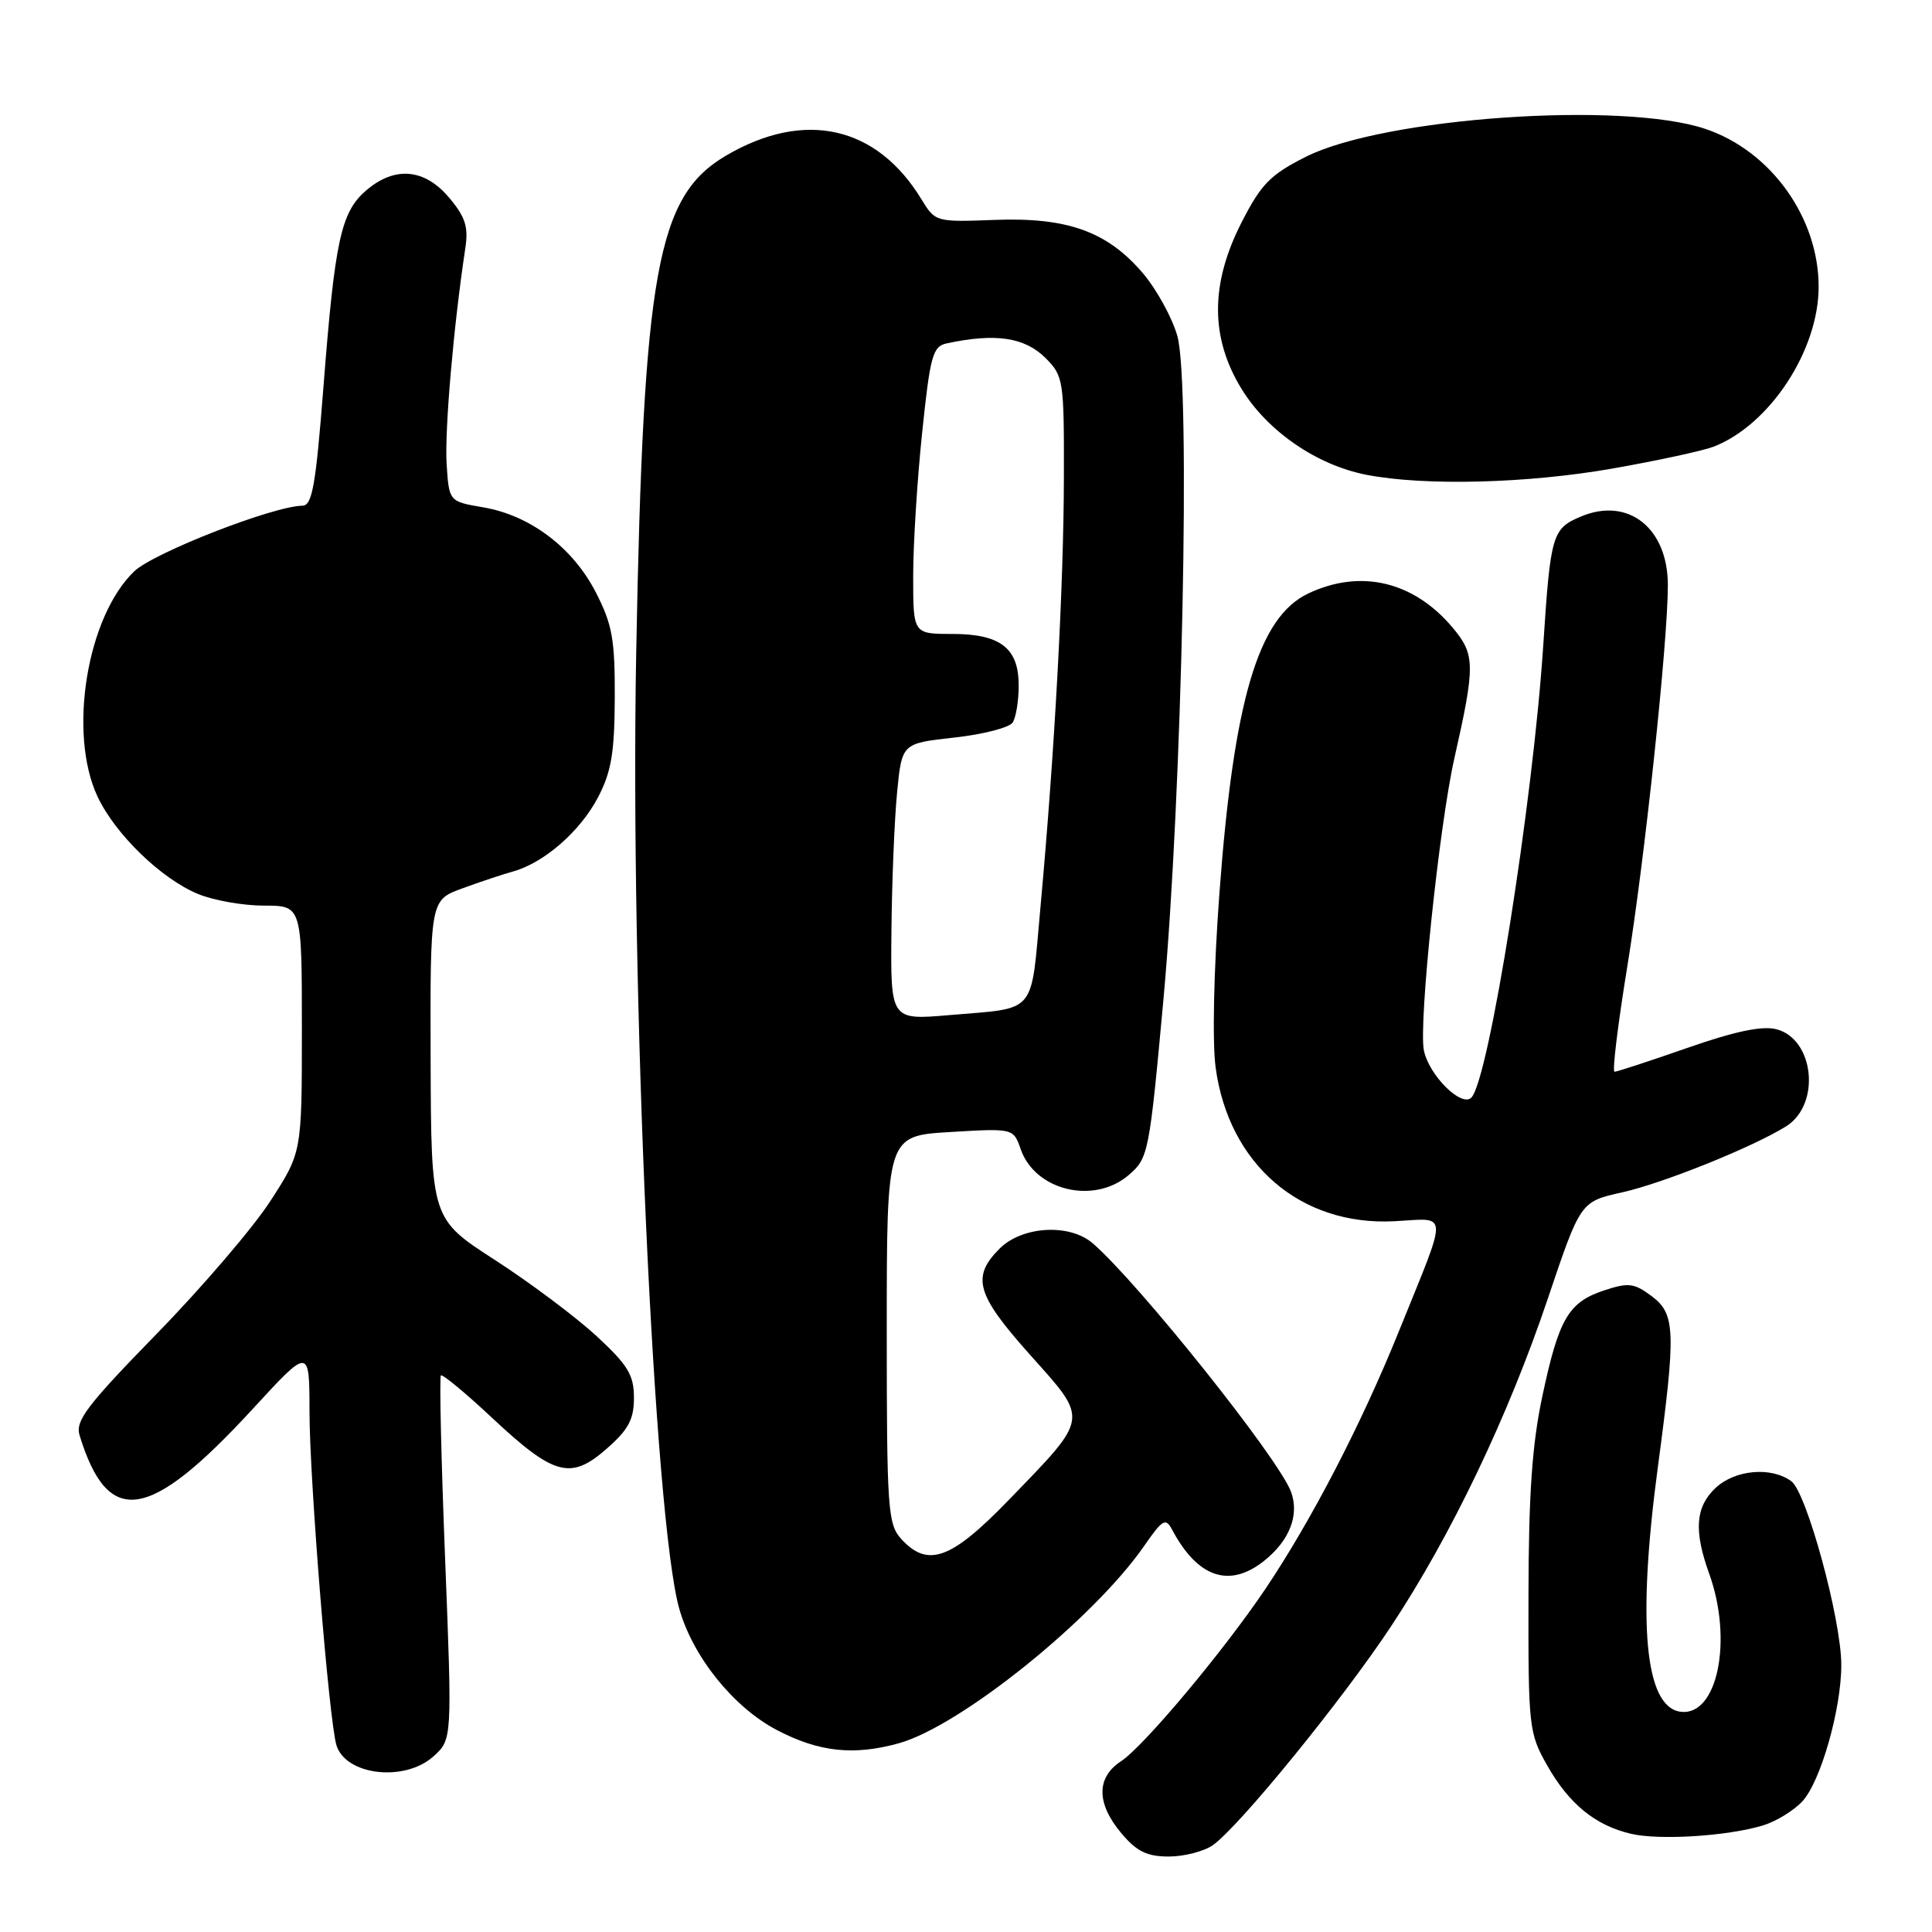 <?xml version="1.0" encoding="UTF-8" standalone="no"?>
<!DOCTYPE svg PUBLIC "-//W3C//DTD SVG 1.1//EN" "http://www.w3.org/Graphics/SVG/1.1/DTD/svg11.dtd" >
<svg xmlns="http://www.w3.org/2000/svg" xmlns:xlink="http://www.w3.org/1999/xlink" version="1.1" viewBox="0 0 256 256">
 <g >
 <path fill="currentColor"
d=" M 160.70 244.50 C 164.17 242.07 177.88 225.24 184.32 215.50 C 192.28 203.47 199.84 187.67 205.10 172.06 C 209.42 159.22 209.42 159.22 214.96 157.99 C 220.39 156.78 232.35 151.96 236.69 149.23 C 241.30 146.33 240.40 137.64 235.35 136.37 C 233.46 135.90 229.83 136.67 223.56 138.86 C 218.58 140.60 214.24 142.02 213.93 142.01 C 213.61 142.01 214.38 135.72 215.63 128.04 C 217.93 113.92 221.00 85.06 221.00 77.54 C 221.00 69.97 215.76 65.82 209.51 68.43 C 205.67 70.04 205.45 70.78 204.49 85.50 C 203.13 106.29 197.28 143.11 194.96 145.44 C 193.64 146.76 189.33 142.46 188.67 139.17 C 187.96 135.64 190.70 109.44 192.70 100.53 C 195.50 88.13 195.48 86.73 192.47 83.15 C 187.31 77.02 180.27 75.36 173.35 78.64 C 166.72 81.78 163.47 92.77 161.57 118.48 C 160.83 128.50 160.62 138.12 161.08 141.47 C 162.82 154.28 172.33 162.46 184.74 161.82 C 192.05 161.44 191.99 160.01 185.32 176.50 C 180.37 188.74 173.79 201.43 167.70 210.50 C 162.13 218.78 151.56 231.40 148.52 233.39 C 145.25 235.54 145.27 238.98 148.59 242.92 C 150.62 245.33 151.98 246.00 154.87 246.00 C 156.90 246.00 159.52 245.32 160.70 244.50 Z  M 233.60 241.88 C 235.31 241.36 237.65 239.94 238.80 238.71 C 241.24 236.12 244.01 226.39 243.98 220.54 C 243.95 214.49 239.38 197.75 237.36 196.27 C 234.68 194.31 229.90 194.74 227.31 197.17 C 224.66 199.67 224.42 202.81 226.47 208.50 C 229.67 217.37 227.55 227.51 222.65 226.81 C 217.95 226.14 216.92 215.02 219.66 194.50 C 222.09 176.35 222.01 174.12 218.86 171.75 C 216.53 170.01 215.78 169.92 212.57 170.98 C 207.83 172.54 206.55 174.73 204.37 185.00 C 203.01 191.37 202.55 198.01 202.53 211.50 C 202.50 228.88 202.59 229.65 205.00 233.91 C 207.91 239.05 211.39 241.88 216.12 242.99 C 219.92 243.87 228.91 243.30 233.60 241.88 Z  M 57.41 232.75 C 59.92 230.50 59.92 230.50 58.98 206.56 C 58.46 193.40 58.21 182.46 58.42 182.25 C 58.62 182.04 61.68 184.57 65.20 187.87 C 73.42 195.56 75.62 196.15 80.38 191.97 C 83.28 189.43 84.00 188.08 84.00 185.21 C 84.00 182.19 83.21 180.89 79.03 177.02 C 76.29 174.50 70.25 169.97 65.59 166.96 C 57.13 161.50 57.13 161.50 57.06 140.39 C 57.00 119.27 57.00 119.27 61.25 117.72 C 63.59 116.86 66.62 115.85 68.00 115.47 C 72.10 114.32 76.87 110.16 79.22 105.69 C 81.00 102.30 81.43 99.79 81.46 92.48 C 81.49 84.72 81.14 82.76 78.95 78.49 C 75.89 72.54 70.23 68.27 64.00 67.22 C 59.50 66.45 59.50 66.45 59.18 61.48 C 58.90 57.08 60.10 43.17 61.65 32.94 C 62.09 30.07 61.68 28.77 59.51 26.19 C 56.25 22.32 52.29 21.98 48.50 25.25 C 45.18 28.11 44.37 31.84 42.86 51.25 C 41.84 64.35 41.37 67.00 40.07 67.01 C 36.25 67.04 20.36 73.24 17.79 75.70 C 11.52 81.70 9.00 97.10 12.90 105.50 C 15.22 110.48 21.31 116.41 26.22 118.45 C 28.26 119.30 32.20 120.00 34.97 120.00 C 40.00 120.00 40.00 120.00 40.00 136.34 C 40.00 152.69 40.00 152.69 35.86 159.09 C 33.59 162.62 26.80 170.55 20.79 176.71 C 11.46 186.28 9.95 188.27 10.55 190.21 C 14.33 202.47 19.73 201.64 33.49 186.69 C 41.00 178.52 41.00 178.52 41.01 187.01 C 41.01 196.07 43.61 228.20 44.59 231.28 C 45.85 235.26 53.61 236.14 57.41 232.75 Z  M 119.11 230.99 C 127.26 228.72 144.88 214.55 151.61 204.84 C 154.05 201.32 154.46 201.08 155.31 202.69 C 158.68 209.03 162.86 210.47 167.44 206.87 C 170.88 204.16 172.22 200.72 171.05 197.63 C 169.34 193.14 150.88 170.02 144.80 164.75 C 141.73 162.09 135.46 162.45 132.45 165.45 C 128.68 169.23 129.36 171.55 136.56 179.60 C 144.30 188.26 144.39 187.67 133.67 198.75 C 126.01 206.67 122.93 207.78 119.40 203.90 C 117.64 201.94 117.50 199.96 117.50 176.15 C 117.50 150.50 117.50 150.50 125.89 150.00 C 134.28 149.50 134.28 149.50 135.25 152.28 C 137.16 157.78 144.98 159.64 149.56 155.70 C 152.17 153.46 152.29 152.85 154.16 132.45 C 156.64 105.43 157.79 50.88 156.01 44.54 C 155.32 42.09 153.25 38.32 151.40 36.16 C 146.70 30.66 141.41 28.77 131.76 29.14 C 124.01 29.43 123.93 29.41 122.11 26.43 C 116.18 16.67 106.61 14.52 96.22 20.61 C 87.04 25.99 85.25 35.88 84.30 86.50 C 83.48 130.69 86.66 201.35 90.01 213.18 C 91.82 219.56 97.20 226.24 102.96 229.25 C 108.53 232.16 113.12 232.65 119.11 230.99 Z  M 213.63 62.09 C 219.61 61.04 225.65 59.73 227.06 59.19 C 234.50 56.30 240.98 46.43 240.98 38.00 C 240.98 28.84 234.67 20.02 226.00 17.09 C 215.00 13.37 183.36 15.57 173.02 20.78 C 168.32 23.15 167.11 24.39 164.52 29.46 C 160.34 37.64 160.35 44.80 164.56 51.61 C 168.01 57.18 174.48 61.62 181.04 62.91 C 188.73 64.41 202.34 64.07 213.63 62.09 Z  M 118.12 123.34 C 118.18 116.83 118.52 108.58 118.87 105.00 C 119.50 98.50 119.50 98.50 126.45 97.73 C 130.28 97.31 133.76 96.41 134.19 95.73 C 134.62 95.05 134.98 92.88 134.98 90.90 C 135.01 85.89 132.59 84.00 126.17 84.00 C 121.00 84.00 121.00 84.00 121.00 76.36 C 121.00 72.16 121.53 63.60 122.19 57.33 C 123.25 47.13 123.59 45.90 125.44 45.50 C 131.93 44.11 135.78 44.69 138.55 47.45 C 140.91 49.82 141.00 50.40 140.97 63.20 C 140.95 77.62 139.75 99.61 137.88 120.05 C 136.54 134.70 137.56 133.49 125.75 134.51 C 118.00 135.17 118.00 135.17 118.12 123.34 Z "/>
</g>
</svg>